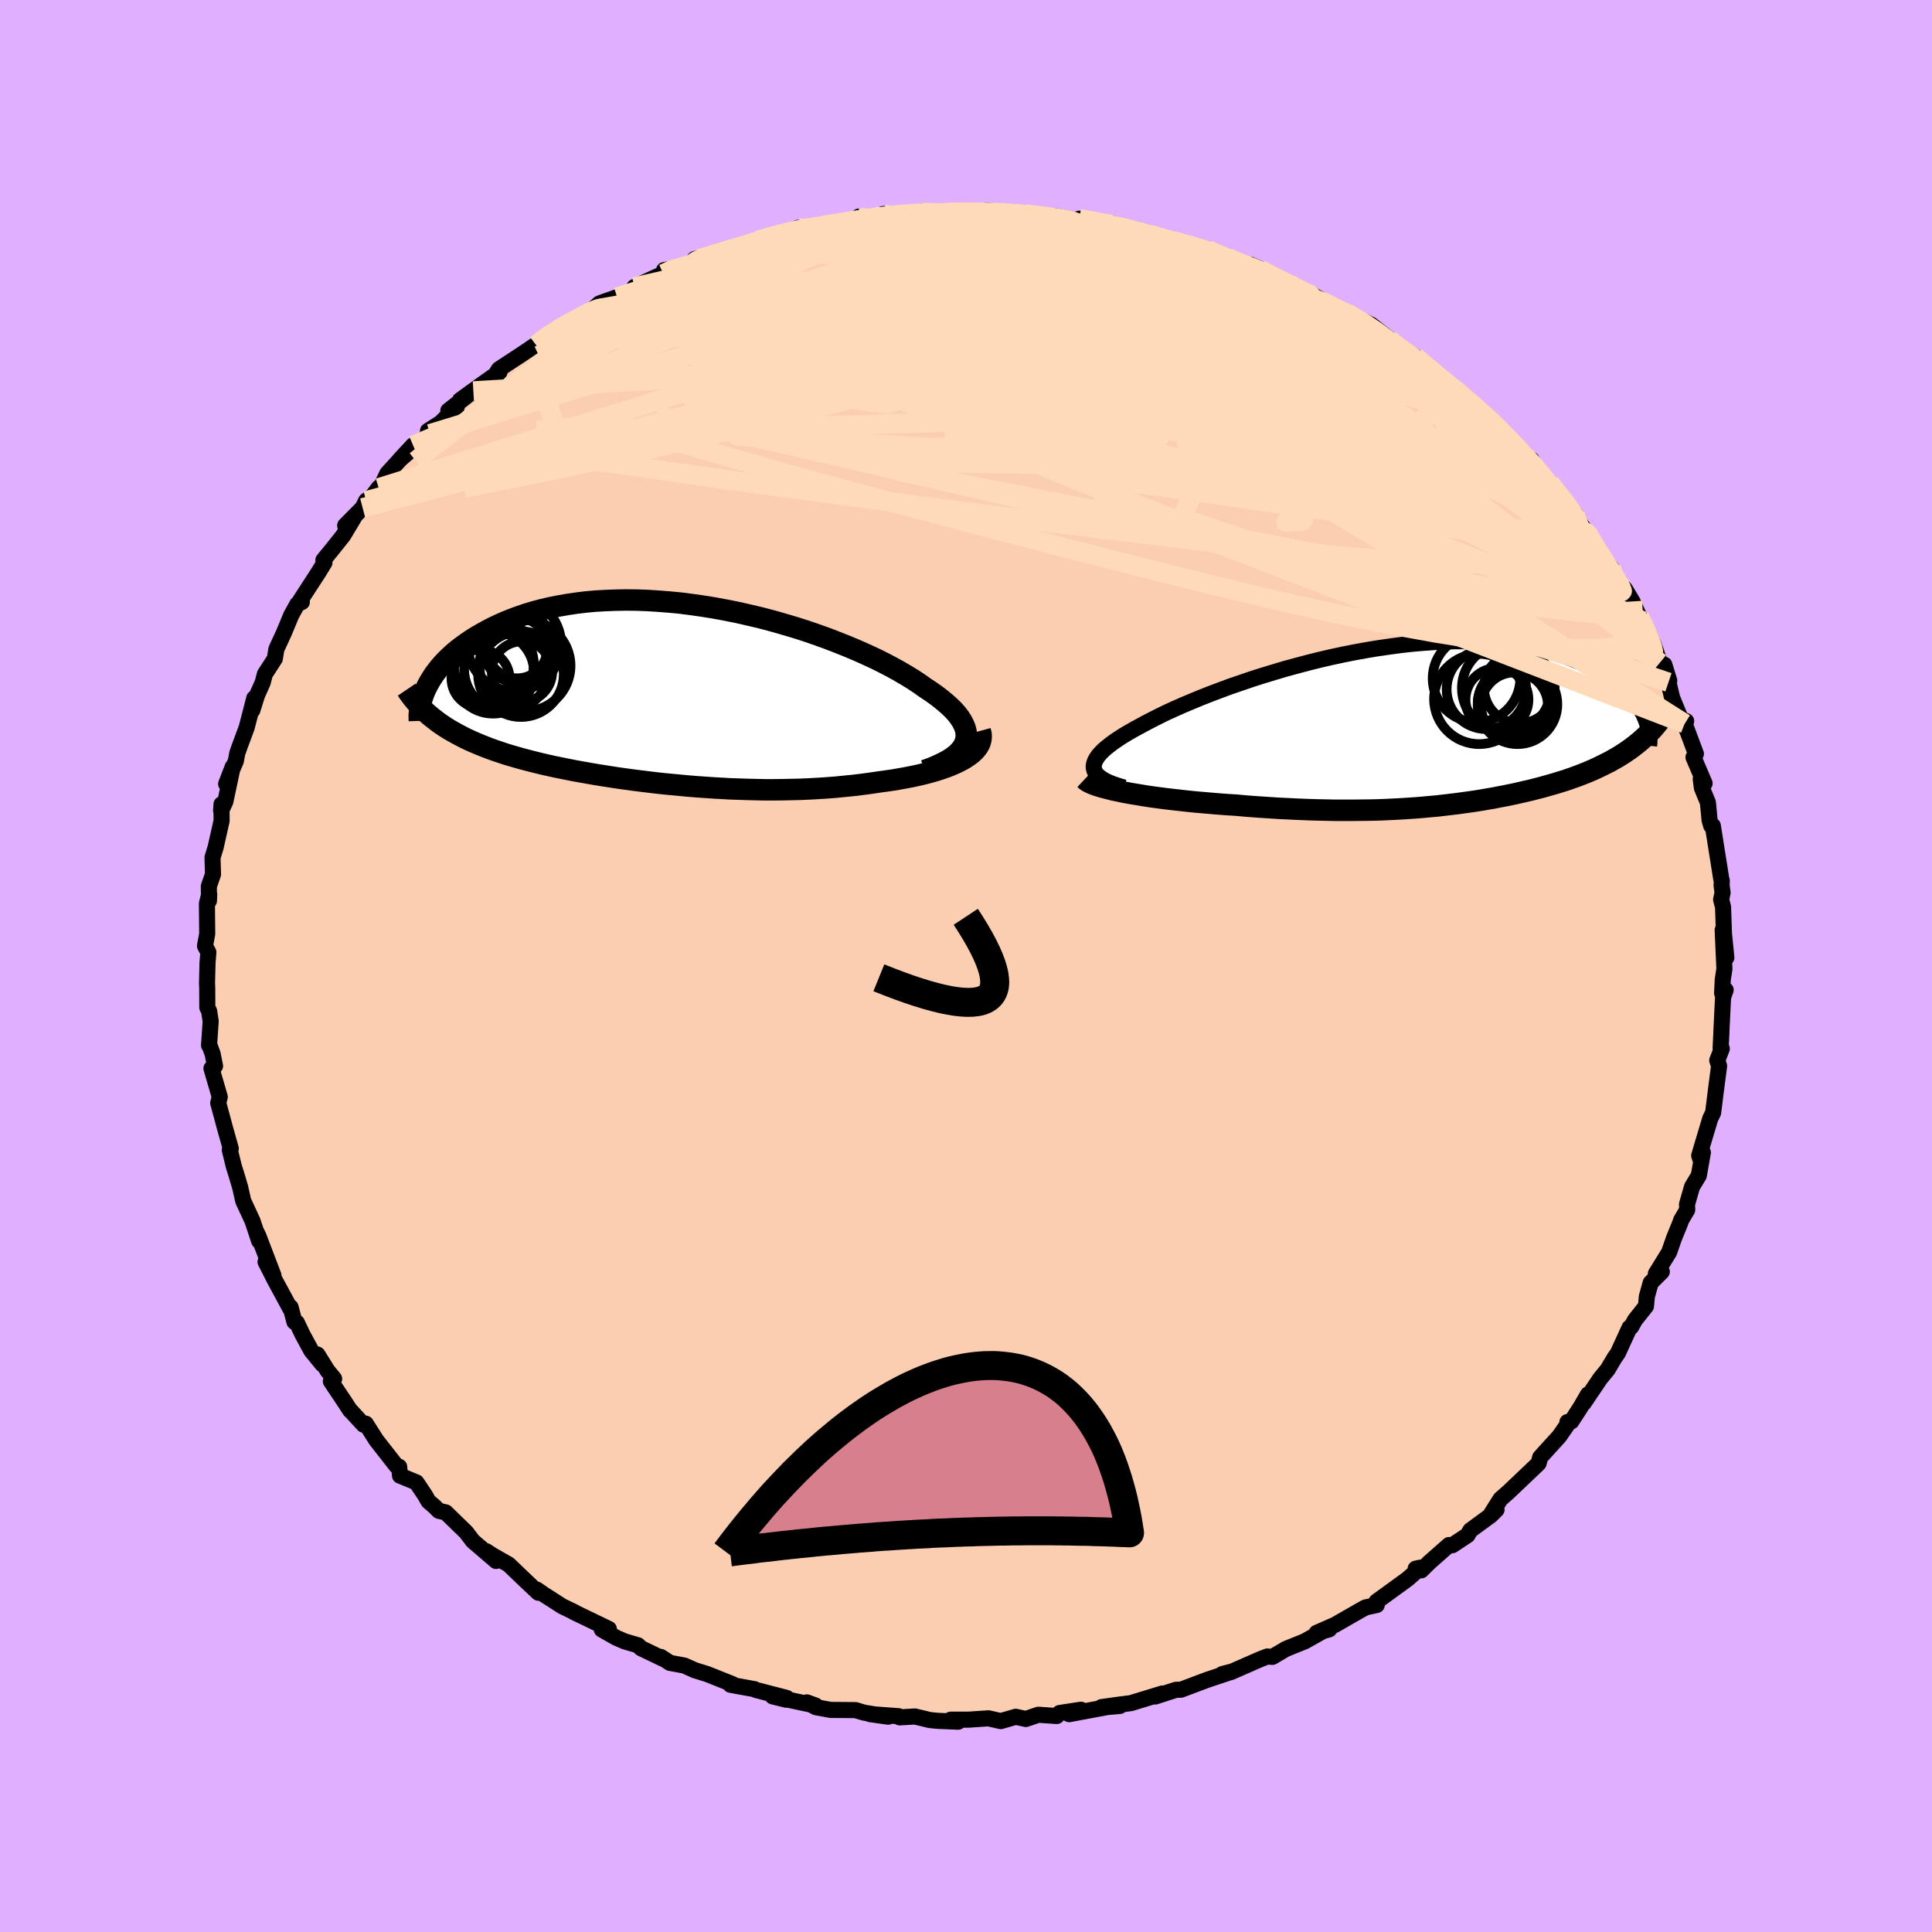 <svg xmlns="http://www.w3.org/2000/svg" width="500" height="500" viewBox="-100 -100 200 200"><defs><clipPath id="c"><path d="m30.37 4.99.08-.34.02-.35-.03-.35-.09-.36-.15-.36-.19-.37-.24-.37-.29-.38-.34-.38-.39-.38-.43-.38-.47-.39-.51-.39-.55-.39-.58-.38-.59-.42-.65-.43-.7-.43-.75-.44-.8-.44-.84-.44-.89-.44-.93-.43-.97-.43-1-.42-1.03-.41-1.07-.41-1.09-.39-1.11-.38-1.14-.36-1.15-.34-1.16-.33-1.18-.31-1.19-.28-1.18-.27-1.2-.24-1.19-.22-1.18-.19-1.19-.17-1.17-.15-1.16-.11-1.15-.09-1.13-.07-1.11-.04-1.1-.01-1.07.02-1.05.04-1.03.06-1 .09-.97.12-.94.14-.91.16-.89.18-.85.2-.82.22-.79.24-.76.26-.73.27-.69.28-.67.3-.63.3-.61.32-.57.32-.55.32-.52.33-.49.34-.47.34-.44.34-.41.35-.39.36-.37.36-.34.36-.31.36-.29.37-.27.36-.24.37-.22.36-.2.36-.18.36.88 3.2.36.28.37.26.39.26.4.25.42.24.43.24.44.23.45.23.47.22.48.21.5.21.5.2.52.2.53.19.54.18.56.19.57.17.59.17.6.17.61.16.63.16.65.16.65.15.67.15.68.14.7.14.7.14.72.13.73.13.74.13.75.12.76.12.78.12.78.11.79.11.8.1.81.1.82.1.83.09.83.08.85.08.85.08.86.07.87.06.87.06.88.05.88.05.9.03.89.03.9.02.91.02h.91l.91-.01.91-.02.92-.02.91-.04.92-.05.92-.06.91-.07.91-.09.91-.09.9-.11.9-.12.88-.13.72-.1.71-.1.69-.12.67-.12.67-.13.64-.14.63-.15.6-.16.58-.17.56-.18.54-.19.5-.2.48-.21.44-.22.41-.23"/></clipPath><clipPath id="b"><path d="m-33.72 4.41-.01-.24.05-.25.09-.26.15-.27.19-.28.25-.28.28-.29.34-.29.38-.3.42-.31.46-.31.5-.32.54-.32.58-.33.61-.33.61-.33.66-.34.71-.36.76-.37.81-.37.86-.38.9-.38.94-.39.99-.39 1.01-.38 1.05-.39 1.08-.37 1.11-.38 1.13-.36 1.15-.35 1.17-.35 1.18-.32 1.2-.32 1.2-.3 1.2-.28 1.21-.26 1.21-.24 1.21-.22 1.2-.2 1.19-.17 1.17-.16 1.17-.13 1.15-.1 1.13-.08 1.11-.06 1.08-.03h1.07l1.04.01 1.01.04.98.07.95.09.93.11.89.13.86.15.83.17.79.18.77.21.73.22.7.23.66.25.64.26.6.27.57.27.55.28.52.29.49.29.46.3.44.3.4.31.39.32.35.32.33.32.31.33.28.33.25.33.24.33.2.33.19.33.16.33-.53 2.75-.33.27-.34.26-.35.26-.37.25-.37.24-.38.24-.39.22-.4.23-.41.21-.42.21-.43.21-.43.2-.44.19-.45.19-.46.18-.47.18-.48.17-.48.17-.5.16-.51.16-.51.15-.53.15-.53.15-.54.14-.54.14-.56.13-.56.13-.56.13-.58.12-.58.12-.6.11-.59.12-.61.1-.62.11-.63.1-.63.09-.65.09-.66.09-.67.08-.68.08-.69.08-.71.06-.72.07-.74.06-.75.05-.77.05-.79.04-.8.04-.82.03-.85.02-.86.01-.88.01h-1.82l-.94-.02-.96-.02-.98-.03-1-.04-1.02-.05-1.04-.05-1.05-.07-1.07-.07-1.08-.08-1.1-.1-.83-.05-.83-.06-.82-.07-.83-.07-.81-.07-.81-.08-.81-.09-.79-.09-.78-.09-.76-.1-.75-.1-.72-.11-.71-.12-.67-.11-.65-.12"/></clipPath><filter id="a"><feTurbulence baseFrequency=".05" numOctaves="3" result="noise" type="noise"/><feDisplacementMap in="SourceGraphic" in2="noise" scale="2"/></filter></defs><rect width="100%" height="100%" x="-100" y="-100" fill="#E0B0FF"/><path fill="#FBCEB1" stroke="#000" stroke-linejoin="round" stroke-width="1.667" d="m78.51.3-.17 1.12-.07 1.38.37-.32-.27.77-.11 2.24-.14 3.03.12.04-.47 1.21.19.57-.37 2.85-.15 1.22-.1.78-.29.59-.55 1.83-.6 2.02.18.55.2-.87-.42 2.38-.7 1.16-.52 1.82.02.57-.63 1.07-.11.33-.63 1.54-.5 1.44-1.38 2.24.62-.21-1.15 1.14-.4 1.43-.09 1-1.13 1.42-.4.72-.17.08-1.21 2.64-.34.48-.71 1.2-.77.94-1.72 2.55.45-.9-.78 1.34-.94 1.45-.41.07.09.13-.92 1.33-1.99 2.19-.16.61-.07.08-3.07 2.92-.81.71-.94 1.49.53-.39-.58.58-2.13 1.56-.29.5-1.57 1.04-.35-.02-2.05 1.81-.82.81-.58-.17.5-.11-1.35 1.19-.88.64-2.33 1.69.03.35-1.16.25-.63.35-2.53 1.45-1.91.84 1.31-.37.23-.31-2.76 1.55-1.96.79-1.39.82-.53-.04-.77.3-3.01 1.32-.88.2 1.07-.28-2.67.89-.98.37-1.7.64-.52.01-2.13.69.73-.31-3.27 1-1.26.16-1.78.25 1.91-.12-1.29.11-3.96.74 1.22-.46-2.21.34-.29.31-1.91-.13-1.3.44-1.04-.23-1.55.45-1.27-.29-2.09.14h-1.82l.77.21-2.13-.09-.8-.08-1.54-.37-1.59.09-.12-.12-2.97-.22 1.9.27-2.51-.42-.86-.26-2.58-.02-1.52-.28-.94-.5.9.33-4.44-.95 1.38.34.07-.18-3.16-.82-.18-.09-2.48-.45.2-.07-2.61-1.04-1.29-.4-1.07-.48-1.5-.28-.95-.62.22.19-2.27-1.09-.3-.3-1.37-.4-.88-.38-1.5-.85.73-.06-3.67-1.77.13.04-1.29-.62-1.93-1.24-.69-.48.15.32-1.37-1.29-1.71-1.64-1.69-.96-.62-.41 1.01 1.01-2.4-2.06-.69-.91-2.12-2.06-.71-.16-.44-.44-.63-.54-.36-.63-.89-1.33-1.7-.7-.09-.92-.29-.1-2.08-2.66-1.08-1.7-.24.1-1.39-1.51.02.05-.66-1.01-1.35-2.02.34-.26-.68-.83-1.05-1.68.51 1.01-1.15-1.41-.92-1.7-.57-1.2-.25-.08-.4-1.52-.04.14-1.6-2.96-.95-1.87.82 1.41-1.56-4.09-.28-.57.36 1.09-.69-2.08-.96-2.07-.32-1.42-.38-1.28-.28-.89-.41-1.68.1-.15-.65-2.31-.3-1.12-.35-1.29.16-.63-.86-2.95.37-.25-.25-1.25-.35-.96-.02.07.17-2.5-.16-1.03-.19-.39-.01-2.03-.02-.5.05-2.07.09-1.11-.35-.66.23-1.24-.03-3.15.24-.94-.03.66-.01-1.51.43-1.23-.05-1.74.32-1.05.62-2.76-.01-1.7-.04.66.44-.94.76-3.59-.68 1.76 1.01-2.39.14-.78.24-.68.73-1.97.28-1.07.51-1.98-.2 1.25.49-1.56.59-1.33.22-.86 1.03-1.59.16-.99.78-1.69.76-1.83.63-1.14.47-.22-.18-.14 1.92-2.96.6-.98-.11-.26.76-.93 1.28-1.6 1.23-2.05-1.02 1 1.81-1.83.36-.73.67-.5.63-.84.28-.18.61-1.3 2.67-2.92-1.38 1.49 3.13-2.69-.2-.3 1.29-.82 1.68-1.65-.87.38 2.59-2.04-1.38.96 2.07-1.5 2.03-1.44-.65.64.58-.91 2.38-1.56 1.45-.98.01.03 1.45-1.25 1.62-.94.95-.42 1.6-.74-.01-.03.4-.43.56-.49 1.82-.65 2.48-.83-.69-.22 1.85-.86 1.14-.51.09-.38 2.6-.42.57-.73.52-.02 3.19-.91.42-.3-.36.31 1.41-.47 1.28-.53 2.96-.8 1.31-.51.26.22.53-.26 1.58-.29 1.82-.16 2.24-.5-.16-.17 1.37.28 1.16-.55 1.54.06 1.19.03 1.59-.38-.31.12 1.98.07-.46-.02 4.2-.14.86-.11 1.91.2-1.63.09 3.92.04L4.95-78l3.09.36-.11.09 1.13-.1 2.88.56-.22-.27 3.49.53.77.41.03-.07 1.81.46 1.31.31.96.26.2.27 1.88.35-.8-.25 2.46.65 1.2.28 2.11.82.64.32.97.65 1.61.17-.88-.38 2.3 1.18 1.73.79.56.46 1.86.72 1.45.79-.24-.02 2.19 1.14.15-.09-.43-.1 2.9 1.33 2.32 1.84-.44-.31.35.47 2.32 1.3.97.91.95.7 1.84 1.51 1.16.88.61.72.01-.24.25.36 2.65 2.26.89 1.19-1.19-1.39.54.6 2.02 1.94.76.92.07.15.51.16 1.44 2.48.44-.09 2.64 3.21-.05.15 1.23 1.81-.19-.37.29.41.79 1.66 1.67 1.94-.04.66 1.46 1.53.77 1.28.72 1.6.29.41.05.63.64.75.51 1.11.63 1.84.46.21.51 1.66-.08.16.37 1.58.91 2.22.55.22-.16.26 1.17 3.13-.25.36 1.15 2.69-.4-.44.12.92.62 1.5.18 1.85.17.57-.01-.01h.17l.88 5.55.05.14-.02.51.1.73-.15.72.2.76.09 2.71.25 2.53-.38-2.85.18 4.02-.17 1.12" filter="url(#a)"/><path fill="#fff" d="m-33.72 4.41-.01-.24.05-.25.09-.26.15-.27.19-.28.25-.28.28-.29.34-.29.38-.3.42-.31.46-.31.5-.32.54-.32.58-.33.61-.33.61-.33.66-.34.71-.36.76-.37.81-.37.86-.38.9-.38.94-.39.99-.39 1.01-.38 1.05-.39 1.08-.37 1.11-.38 1.13-.36 1.15-.35 1.17-.35 1.18-.32 1.2-.32 1.2-.3 1.2-.28 1.21-.26 1.21-.24 1.21-.22 1.2-.2 1.19-.17 1.17-.16 1.17-.13 1.15-.1 1.13-.08 1.11-.06 1.08-.03h1.07l1.04.01 1.01.04.98.07.95.09.93.11.89.13.86.15.83.17.79.18.77.21.73.22.7.23.66.25.64.26.6.27.57.27.55.28.52.29.49.29.46.3.44.3.4.31.39.32.35.32.33.32.31.33.28.33.25.33.24.33.2.33.19.33.16.33-.53 2.75-.33.27-.34.26-.35.26-.37.25-.37.24-.38.24-.39.22-.4.23-.41.21-.42.21-.43.21-.43.2-.44.19-.45.19-.46.18-.47.18-.48.17-.48.17-.5.16-.51.16-.51.15-.53.15-.53.15-.54.14-.54.14-.56.13-.56.13-.56.13-.58.12-.58.12-.6.11-.59.12-.61.1-.62.11-.63.1-.63.09-.65.09-.66.09-.67.08-.68.08-.69.08-.71.06-.72.07-.74.06-.75.05-.77.05-.79.04-.8.04-.82.03-.85.02-.86.01-.88.01h-1.82l-.94-.02-.96-.02-.98-.03-1-.04-1.02-.05-1.04-.05-1.05-.07-1.07-.07-1.08-.08-1.1-.1-.83-.05-.83-.06-.82-.07-.83-.07-.81-.07-.81-.08-.81-.09-.79-.09-.78-.09-.76-.1-.75-.1-.72-.11-.71-.12-.67-.11-.65-.12" filter="url(#a)" transform="translate(46.95 -24.89)"/><path fill="#fff" d="m30.37 4.99.08-.34.02-.35-.03-.35-.09-.36-.15-.36-.19-.37-.24-.37-.29-.38-.34-.38-.39-.38-.43-.38-.47-.39-.51-.39-.55-.39-.58-.38-.59-.42-.65-.43-.7-.43-.75-.44-.8-.44-.84-.44-.89-.44-.93-.43-.97-.43-1-.42-1.03-.41-1.07-.41-1.09-.39-1.11-.38-1.14-.36-1.15-.34-1.16-.33-1.18-.31-1.19-.28-1.18-.27-1.2-.24-1.19-.22-1.18-.19-1.19-.17-1.17-.15-1.16-.11-1.15-.09-1.13-.07-1.11-.04-1.1-.01-1.07.02-1.05.04-1.03.06-1 .09-.97.12-.94.14-.91.16-.89.18-.85.2-.82.22-.79.24-.76.26-.73.27-.69.28-.67.3-.63.3-.61.32-.57.32-.55.32-.52.33-.49.34-.47.34-.44.34-.41.35-.39.36-.37.36-.34.36-.31.36-.29.37-.27.36-.24.37-.22.36-.2.36-.18.36.88 3.2.36.28.37.26.39.26.4.25.42.24.43.24.44.23.45.23.47.22.48.21.5.21.5.2.52.2.53.19.54.18.56.19.57.17.59.17.6.17.61.16.63.16.65.16.65.15.67.15.68.14.7.14.7.14.72.13.73.13.74.13.75.12.76.12.78.12.78.11.79.11.8.1.81.1.82.1.83.09.83.08.85.08.85.08.86.07.87.06.87.06.88.05.88.05.9.03.89.03.9.02.91.02h.91l.91-.01.91-.02.92-.02.91-.04.92-.05.92-.06.91-.07.91-.09.91-.09.9-.11.9-.12.88-.13.72-.1.71-.1.69-.12.67-.12.67-.13.64-.14.63-.15.6-.16.58-.17.56-.18.54-.19.5-.2.48-.21.44-.22.41-.23" filter="url(#a)" transform="translate(-30.44 -28.22)"/><g fill="none" stroke="#000" transform="translate(46.95 -24.89)"><path stroke-linejoin="round" stroke-width="1.667" d="m-30.58 6.42-.58-.17-.51-.17-.46-.18-.4-.19-.34-.2-.28-.2-.23-.21-.17-.22-.11-.23-.06-.24-.01-.24.05-.25.09-.26.15-.27.19-.28.25-.28.28-.29.34-.29.38-.3.42-.31.46-.31.5-.32.54-.32.58-.33.61-.33.61-.33.66-.34.71-.36.76-.37.81-.37.86-.38.9-.38.94-.39.99-.39 1.01-.38 1.05-.39 1.08-.37 1.11-.38 1.13-.36 1.15-.35 1.17-.35 1.18-.32 1.2-.32 1.2-.3 1.2-.28 1.21-.26 1.21-.24 1.21-.22 1.2-.2 1.19-.17 1.17-.16 1.17-.13 1.15-.1 1.13-.08 1.11-.06 1.08-.03h1.07l1.04.01 1.01.04.98.07.95.09.93.11.89.13.86.15.83.17.79.18.77.21.73.22.7.23.66.25.64.26.6.27.57.27.55.28.52.29.49.29.46.3.44.3.4.31.39.32.35.32.33.32.31.33.28.33.25.33.24.33.2.33.19.33.16.33.14.33.12.32.1.32.08.32.06.32.04.31.02.31v.3l-.01.3-.03.29" filter="url(#a)"/><path stroke-linejoin="round" stroke-width="2.222" d="m-34.66 5.55.16.15.23.14.29.14.34.14.41.14.45.13.5.13.54.14.58.12.62.13.65.12.67.11.71.12.72.11.75.1.76.1.78.09.79.09.81.09.81.08.81.07.83.07.82.07.83.06.83.05 1.1.1 1.08.08 1.07.07 1.05.07 1.04.05 1.02.05 1 .04.98.03.96.02.94.02h1.82l.88-.01.86-.01.85-.02.82-.03.8-.04.79-.04.77-.05.75-.05.74-.06.72-.07.71-.06.69-.08.68-.08.67-.08.66-.09.65-.09.63-.09.63-.1.62-.11.61-.1.59-.12.6-.11.58-.12.58-.12.56-.13.56-.13.56-.13.54-.14.54-.14.53-.15.53-.15.51-.15.51-.16.5-.16.48-.17.48-.17.47-.18.46-.18.45-.19.44-.19.43-.2.43-.21.42-.21.41-.21.4-.23.39-.22.38-.24.37-.24.37-.25.35-.26.34-.26.33-.27.32-.27.31-.29.3-.28.29-.3.28-.3.26-.31.26-.32.24-.32.23-.33.23-.33" filter="url(#a)"/><circle cx="5.892" cy="-4.88" r="4.534" clip-path="url(#b)" filter="url(#a)"/><circle cx="8.997" cy="-3.87" r="4.612" clip-path="url(#b)" filter="url(#a)"/><circle cx="6.922" cy="-3.75" r="4.116" clip-path="url(#b)" filter="url(#a)"/><circle cx="9.837" cy="-2.035" r="3.466" clip-path="url(#b)" filter="url(#a)"/><circle cx="8.017" cy="-2.695" r="3.26" clip-path="url(#b)" filter="url(#a)"/><circle cx="9.922" cy="-1.985" r="3.724" clip-path="url(#b)" filter="url(#a)"/><circle cx="9.662" cy="-2.29" r="3.634" clip-path="url(#b)" filter="url(#a)"/><circle cx="6.172" cy="-2.75" r="4.668" clip-path="url(#b)" filter="url(#a)"/><circle cx="10.142" cy="-2.205" r="4.126" clip-path="url(#b)" filter="url(#a)"/><circle cx="10.332" cy="-3.895" r="3.658" clip-path="url(#b)" filter="url(#a)"/></g><g fill="none" stroke="#000" transform="translate(-30.44 -28.22)"><path stroke-linejoin="round" stroke-width="2.222" d="m26.17 7.98.72-.26.65-.28.58-.28.52-.28.45-.3.38-.3.32-.31.25-.32.2-.33.13-.33.08-.34.02-.35-.03-.35-.09-.36-.15-.36-.19-.37-.24-.37-.29-.38-.34-.38-.39-.38-.43-.38-.47-.39-.51-.39-.55-.39-.58-.38-.59-.42-.65-.43-.7-.43-.75-.44-.8-.44-.84-.44-.89-.44-.93-.43-.97-.43-1-.42-1.03-.41-1.07-.41-1.09-.39-1.11-.38-1.14-.36-1.15-.34-1.16-.33-1.18-.31-1.19-.28-1.18-.27-1.2-.24-1.19-.22-1.18-.19-1.19-.17-1.17-.15-1.16-.11-1.15-.09-1.13-.07-1.11-.04-1.1-.01-1.07.02-1.05.04-1.03.06-1 .09-.97.12-.94.14-.91.16-.89.18-.85.2-.82.22-.79.24-.76.26-.73.27-.69.28-.67.3-.63.3-.61.32-.57.32-.55.32-.52.33-.49.34-.47.34-.44.34-.41.35-.39.36-.37.36-.34.36-.31.36-.29.37-.27.36-.24.37-.22.36-.2.36-.18.36-.16.35-.13.35-.12.35-.09.35-.08.34-.05.33-.04.33-.03.32v.32l.01.32" filter="url(#a)"/><path stroke-linejoin="round" stroke-width="2.222" d="m31.91 3.88.09.33.01.33-.04.31-.09.3-.15.29-.2.28-.25.28-.29.26-.34.25-.37.24-.41.23-.44.22-.48.21-.5.2-.54.19-.56.18-.58.17-.6.16-.63.15-.64.14-.67.13-.67.12-.69.12-.71.1-.72.1-.88.13-.9.12-.9.11-.91.09-.91.09-.91.07-.92.06-.92.05-.91.04-.92.02-.91.02-.91.01h-.91l-.91-.02-.9-.02-.89-.03-.9-.03-.88-.05-.88-.05-.87-.06-.87-.06-.86-.07-.85-.08-.85-.08-.83-.08-.83-.09-.82-.1-.81-.1-.8-.1-.79-.11-.78-.11-.78-.12-.76-.12-.75-.12-.74-.13-.73-.13-.72-.13-.7-.14-.7-.14-.68-.14-.67-.15-.65-.15-.65-.16-.63-.16-.61-.16-.6-.17-.59-.17-.57-.17-.56-.19-.54-.18-.53-.19-.52-.2-.5-.2-.5-.21-.48-.21-.47-.22-.45-.23-.44-.23-.43-.24-.42-.24-.4-.25-.39-.26-.37-.26-.36-.28-.35-.27-.34-.29-.32-.29-.3-.3-.3-.3-.28-.32-.26-.31-.26-.33-.24-.33-.23-.34" filter="url(#a)"/><circle cx="-15.212" cy="-2.861" r="4.712" clip-path="url(#c)" filter="url(#a)"/><circle cx="-16.317" cy="-5.081" r="4.842" clip-path="url(#c)" filter="url(#a)"/><circle cx="-15.527" cy="-2.256" r="3.13" clip-path="url(#c)" filter="url(#a)"/><circle cx="-18.442" cy="-3.001" r="4.148" clip-path="url(#c)" filter="url(#a)"/><circle cx="-15.887" cy="-4.721" r="3.648" clip-path="url(#c)" filter="url(#a)"/><circle cx="-19.817" cy="-1.526" r="3.006" clip-path="url(#c)" filter="url(#a)"/><circle cx="-17.142" cy="-2.486" r="4.37" clip-path="url(#c)" filter="url(#a)"/><circle cx="-16.022" cy="-4.706" r="3.142" clip-path="url(#c)" filter="url(#a)"/><circle cx="-15.632" cy="-1.991" r="4.434" clip-path="url(#c)" filter="url(#a)"/><circle cx="-18.522" cy="-2.151" r="4.248" clip-path="url(#c)" filter="url(#a)"/></g><g fill="none" stroke="#FFDAB9" stroke-linejoin="round" stroke-width="2"><path d="m46.5-63.08 1.01.89 1.2 1 1.23 1 1.08.91.9.77.78.67.68.6.58.52.4.38.19.18-.05-.03-.24-.19-.48-.4-.82-.69-1.31-1.12-1.88-1.6m13.29 13.38.09.44-.11.43-.47.27-.81.22-1.14.19-1.53.1-2-.08-2.54-.33-3.15-.63-3.78-.95-4.45-1.28-5.13-1.58-5.82-1.85-6.51-2.11-7.17-2.38-7.8-2.69-8.45-3.05-9.26-3.36-10.25-3.65m6.3-8.31.22-.04.53.05.48.1.21.2-.19.32-.7.49-1.2.67-1.7.86-2.21 1.07-2.78 1.3-3.46 1.55-4.24 1.8-5.06 2.03-5.91 2.29-6.98 2.71" filter="url(#a)"/><path d="m25.03-74.16 1.39.66.59.54.06.51-.37.54-.74.64-1.11.78-1.51.9-1.99 1-2.54 1.06-3.15 1.13-3.8 1.2-4.45 1.29-5.11 1.4-5.74 1.55-6.38 1.72-7.05 1.86-7.74 1.97-8.43 1.99-9.11 1.97-9.8 1.98" filter="url(#a)"/><path d="m54.94-55.98.2.43-.22.07-.22.27-.32.39-.6.39-.94.33-1.3.29-1.65.25-2.05.19-2.48.06-2.99-.12-3.55-.32-4.11-.52-4.67-.67-5.21-.8-5.73-.92-6.27-1.06-6.84-1.22-7.47-1.4-8.18-1.62-8.98-1.83-9.76-2.04m97.39 28.09.06.99-1.05.34-2.05-.02-3.03-.25-4.04-.5-5.1-.81-6.25-1.16-7.46-1.52-8.71-1.86-9.97-2.2-11.24-2.55-12.58-2.94-14.06-3.27-15.6-3.5m.75-14.67.88-.4 1.57-.45 1.81-.45 1.98-.44 2.08-.41 2.15-.37 2.22-.37 2.33-.39 2.4-.4 2.42-.4 2.32-.38 2.16-.34 1.96-.3 1.8-.26 1.63-.25 1.45-.22L1-77.67l.87-.14.67-.11" filter="url(#a)"/><path d="m-2.56-77.95.87-.05 1.75-.04h1.58l1.3.03 1.1.06 1 .07.93.07.86.07.77.08.65.09.49.08.25.08-.06.08-.45.07-.84.06-1.23.03H4.83l-1.95-.02-2.38-.06-2.9-.08-3.45-.07m-21.71 4.19 2.04-.6.89-.26.54-.12.53-.09.49-.03.28.08-.06.27-.5.49-.92.7-1.34.91-1.75 1.12-2.23 1.33-2.77 1.58-3.32 1.82-3.89 2.11-4.51 2.43-5.3 2.84m101.67.39 1.82 1.63.82.79.51.51.55.54.6.62.6.64.54.6.46.56.38.48.24.37.05.19-.21-.07-.52-.38-.88-.74L56-53.6l-1.64-1.46-2.05-1.84-2.48-2.24-2.94-2.7m22.82 25.7.23.46.28.6.32.7.3.71.22.62.1.48-.04.31-.17.14-.29-.04-.43-.26-.57-.48-.74-.73-.93-1.01-1.14-1.33-1.39-1.72-1.64-2.12-1.89-2.53-2.14-2.93-2.44-3.37-2.85-3.94-3.37-4.58" filter="url(#a)"/><path d="m70-35.73.05.61-.14.65-.49.63-.91.5-1.39.33-1.86.16-2.34.01-2.82-.14-3.31-.31-3.79-.49-4.32-.68-4.85-.88-5.42-1.11-6.03-1.35-6.66-1.58-7.3-1.82-7.93-2.03-8.58-2.23-9.23-2.45-9.83-2.67-10.36-2.95-10.84-3.24m10.79-16.44 2.12-.63 1.11-.35.95-.28 1.1-.34 1.24-.37 1.23-.36 1.08-.3.87-.21.67-.13.49-.05.29.01.05.07-.24.17-.57.26-.93.36-1.3.48-1.68.59-2.07.71-2.48.85-2.87 1-3.32 1.13m50.95-5.12.76.25.73.23.74.2.8.21.82.24.72.25.51.22.18.17-.19.09h-.56l-.91-.07-1.25-.14-1.6-.2-2.01-.28-2.47-.41-3.01-.57-3.74-.71-4.84-.83m23.33 3.73.88.48 1.26.64 1.49.77 1.73.95 1.98 1.13 2.16 1.28 2.23 1.34 2.19 1.33 2.1 1.3 1.96 1.23 1.78 1.14 1.51.93 1.21.71 1.1.69m-95.23-4.87 1.39-1.05 1.27-.79 1.05-.58.8-.43.62-.33.52-.25.46-.2.4-.13.27-.04.1.07-.13.23-.37.4-.62.59-.9.81-1.22 1.06-1.59 1.32-2 1.59-2.45 1.91-2.93 2.25-3.39 2.63-3.74 2.93" filter="url(#a)"/><path d="m30.36-72.2.25.21 1.39.83 1.75 1.05 1.86 1.16 1.89 1.21 1.87 1.24 1.83 1.23 1.78 1.22 1.73 1.17 1.68 1.14 1.63 1.1 1.55 1.06 1.39.97 1.19.83.94.64.71.48.71.55M6.24-77.89l-.04.03.85.12 1 .13 1.02.13.98.16.84.17.61.2.33.2.01.21-.32.21-.66.21-1.01.21-1.36.2-1.71.21-2.08.23-2.46.26-2.87.3-3.28.32-3.7.29-4.17.26-4.78.23-5.57.25" filter="url(#a)"/><path d="m52.29-58.24 1.8 1.61.76.73.4.41.38.4.38.44.32.41.19.35.06.26-.11.16-.3.03-.55-.17-.84-.41-1.2-.71-1.55-1.03-1.94-1.34-2.34-1.65L45-60.72l-3.22-2.35-3.72-2.77-4.05-3.17m-6.23-4.01 1 .45.95.32 1 .39 1.12.51 1.14.55 1.04.52.84.42.57.29.27.16-.02.02-.31-.1-.6-.22-.94-.35-1.4-.54-1.99-.78-2.62-1.04-3.01-1.22" filter="url(#a)"/><path d="m43.83-64.85.73.68.79.86.44.87.02.82-.46.74-.98.62-1.51.51-2.02.45-2.52.41-3.03.39-3.57.35-4.1.34-4.65.31-5.18.31-5.72.3-6.27.28-6.84.27-7.41.24-7.97.22-8.59.18-9.29.12-10.18.12m39.94-22.56 1.52.06 1.69.05 1.94.1 1.92.16 1.82.21 1.77.26 1.77.29 1.8.31 1.85.34 1.88.35 1.91.36 1.87.36 1.8.35 1.64.31 1.44.28 1.21.23.98.18.76.13.56.1.34.05.05-.05-.31-.18-.73-.32m25.32 14.13.93.77.73.66.78.72.9.85.92.86.79.76.64.62.51.48.4.39.25.24.05.06-.17-.15-.34-.32-.56-.54-1.14-1.14" filter="url(#a)"/><path d="m65.13-43.15.88 1.31.04.71-.58.3-1.26-.15-2.02-.67-2.81-1.22-3.59-1.74-4.36-2.25-5.18-2.73-6.09-3.23-7.11-3.78-8.15-4.39-9.09-5.03-9.84-5.7" filter="url(#a)"/><path d="m64.34-44.81.91 1.56.87 1.35.73 1.11.57.91.38.67.14.39-.09.09-.32-.2-.52-.48-.73-.73-.94-1.03-1.19-1.37-1.52-1.77-1.84-2.21-2.13-2.62-2.37-3.01-2.68-3.52M37.14-68.66l1.42.7.84.42.9.49.99.6.9.6.71.51.48.41.26.29.02.18-.25.03-.59-.16-.98-.38-1.41-.64-1.9-.92-2.4-1.18-2.94-1.45-3.52-1.71-3.95-1.98" filter="url(#a)"/><path d="m58.03-52.57.72.73.89 1.12.87 1.11.69.96.41.71.13.45-.11.25-.31.1-.49-.03-.69-.16-.93-.35-1.21-.58-1.52-.87-1.86-1.16-2.22-1.49-2.58-1.81-2.97-2.13-3.38-2.45-3.84-2.77-4.28-3.1-4.64-3.41-4.9-3.7m-14.09-6.21 2.42.44 1.42.33 1.13.28 1.05.28.99.26.86.23.72.2.57.16.44.12.27.09.04.05h-.28l-.71-.1-1.22-.2-1.76-.31-2.25-.43-2.69-.51-3.21-.63" filter="url(#a)"/><path d="m-38.9-67.67.89-.39 2-.36 2.87-.33 3.5-.24 3.99-.14 4.46-.05 4.93.04 5.34.1 5.72.15 6.03.17 6.31.23 6.54.28 6.72.35 6.72.34 6.38.11m30.55 22.19.06.7-.53.96-1.37.85-2.33.62-3.37.37-4.46.09-5.58-.2-6.73-.51-7.88-.79-9.01-1.03-10.13-1.24-11.27-1.43-12.46-1.64-13.75-1.86-14.97-2.15m37.17-25.47.79-.05 1.53-.04H1l.78.06.4.1.11.13-.16.17-.46.22-.82.27-1.2.34-1.62.38-2.07.43-2.61.48-3.27.53-4.02.6-4.79.69-5.58.77" filter="url(#a)"/><path d="m-36.12-69.24 1.82-.58 1.83-.39 2.4-.27 3-.16 3.54-.05 4.05.06 4.48.14 4.84.22 5.09.28 5.28.32 5.43.35 5.62.37 5.85.38 6.05.41 6 .39 5.48.21" filter="url(#a)"/><path d="m39.33-67.52.2.03.74.41 1.03.64.97.66.77.58.58.5.42.45.25.38.04.29-.23.16h-.53l-.86-.19-1.19-.36-1.53-.53-1.89-.72-2.28-.89-2.71-1.1-3.16-1.28-3.65-1.46-4.14-1.64-4.6-1.83-4.88-2.03" filter="url(#a)"/><path d="m46.5-63.08 1 .87 1.16.95 1.14.94.99.81.81.68.67.58.56.51.45.41.26.27.04.1-.18-.08-.43-.27-.65-.44-.92-.65-1.21-.88-1.56-1.14-1.97-1.44-2.37-1.75-2.52-1.94M66.8-41.21l.27.82.34.91.02.73-.41.42-.85.13-1.26-.13-1.65-.35-2.03-.54-2.43-.76-2.87-.99-3.32-1.23-3.8-1.5-4.29-1.77-4.79-2.04-5.32-2.35-5.88-2.64-6.49-2.95-7.1-3.29-7.65-3.68-8.11-4.13-8.56-4.57m25.39-5.37 1.64.45 1.55.51 1.54.57 1.6.62 1.7.67 1.84.7 1.94.73 1.98.76 1.91.75 1.72.68 1.43.55 1.09.4.79.28.61.25.39.2m20.22 15.65.28.31.64.75.85 1.01.89 1.09.78.98.58.78.35.55.14.34-.03.17-.19.03-.35-.14-.56-.35-.84-.65-1.19-1.01-1.56-1.4-1.93-1.81-2.27-2.18-2.59-2.55-2.99-2.96-3.78-3.56" filter="url(#a)"/><path d="m-38.89-67.64.44-.1 1.36-.18 2.23-.19 2.91-.15 3.41-.09h3.8l4.16.11 4.53.21 4.89.32 5.23.43 5.56.52 5.82.63 6.03.71 6.16.78 6.26.82 6.41.89 6.65 1 6.8 1.04m.51-3.65h-.07l.52.44.72.62.66.65.42.57.11.43-.27.25-.65.07-1.02-.09-1.37-.25-1.72-.39-2.11-.55-2.51-.72-2.95-.87-3.43-1.03-3.92-1.18-4.42-1.36-4.89-1.53-5.29-1.74-5.71-1.93-6.28-2.14" filter="url(#a)"/><path d="m43.83-64.85.82.67 1.05.81.89.78.63.69.32.55-.04.38-.4.21-.73.06-1.07-.07-1.41-.2-1.79-.33-2.19-.47-2.59-.61-2.96-.74-3.34-.87L27.27-65l-4.18-1.14-4.67-1.3-5.15-1.45-5.66-1.66-6.16-1.9-6.76-2.16m-1.7-3.18 1.1-.06.85-.07.68-.02.64.04.58.08.41.12.1.18-.32.23-.79.31-1.27.38-1.75.47-2.25.56-2.77.65-3.32.76-3.88.87-4.49.99-5.04 1.12" filter="url(#a)"/><path d="m60.42-50.02 1.68 2.13.79 1.12.39.67.19.47.09.41v.38l-.12.3-.28.17-.51-.05-.8-.32-1.13-.64-1.49-.97-1.85-1.31-2.21-1.63-2.55-1.93-2.86-2.22-3.2-2.53L43-58.83l-3.98-3.25-4.5-3.68-5.08-4.13m-8.07-5.2 2.01.55 1.64.51 1.39.5 1.17.44.98.38.85.33.76.32.66.31.51.28.33.22.07.14-.21.02-.53-.09-.85-.23-1.18-.36-1.52-.49-1.89-.6-2.29-.76-2.79-.94-3.6-1.23" filter="url(#a)"/><path d="m28.75-72.37.9.09.6.27.66.44.56.51.32.48-.01.43-.38.35-.77.28-1.15.23-1.53.2-1.89.2-2.26.19-2.66.17-3.11.14-3.59.08-4.12.03-4.66-.01-5.22-.06-5.8-.14-6.4-.22-7.01-.33-7.5-.42m8.92-6.96.56.07 1.25-.07 1.79-.1 2.09-.09 2.22-.04 2.27.02 2.33.06 2.36.08 2.39.11 2.37.11 2.35.13 2.3.14 2.27.16 2.21.14 2.09.13 1.87.09 1.54.05 1.2.03.95.05.85.09m19.14 7.55 2.2 1.26 1.01.91.19.66-.28.58-.63.6-1.02.62-1.49.58-2.04.52-2.65.4-3.26.3-3.87.19-4.48.11-5.09.05-5.75-.01-6.46-.04-7.17-.07-7.87-.06-8.6-.03-9.45.01-10.37.1" filter="url(#a)"/><path d="m64.34-44.81.84 1.51.65 1.2.35.89.05.62-.29.34-.66.03-1.03-.28-1.39-.58-1.73-.86-2.1-1.12-2.48-1.4-2.9-1.7-3.36-2.02-3.86-2.36-4.39-2.71-4.9-3.07-5.42-3.47-5.92-3.89-6.4-4.3-6.78-4.75" filter="url(#a)"/><path d="m64.34-44.81.89 1.55.81 1.3.63 1.06.44.86.22.65-.02.4-.26.16-.48-.06-.7-.26-.92-.45-1.16-.66-1.42-.89-1.7-1.13-1.97-1.39-2.25-1.66-2.52-1.93-2.83-2.22-3.19-2.56-3.6-2.92-4.04-3.29-4.48-3.69-4.82-4.07-5.05-4.41m13.56 2.81.58.38 1.31.79 1.12.76.82.61.61.51.45.46.29.39.05.29-.24.15-.59-.05-.95-.24-1.31-.44-1.67-.63-2.05-.83-2.47-1.04-2.93-1.27-3.41-1.5-3.94-1.71-4.54-1.91-5.23-2.18" filter="url(#a)"/><path d="m20.09-75.46.73.36 1.28.55 1.7.77 2.11 1 2.38 1.17 2.5 1.29 2.52 1.34 2.49 1.37 2.45 1.38 2.44 1.39 2.41 1.4 2.4 1.42 2.38 1.44 2.26 1.4 1.75 1.01" filter="url(#a)"/><path d="M64.24-44.85v-.02l.32.55.48.83.48.84.35.71.16.47-.11.17-.42-.17-.77-.55-1.1-.91-1.41-1.26-1.73-1.6-2.07-1.95-2.47-2.37-2.9-2.81-3.32-3.25-3.64-3.62-3.97-4.01m-63.74-11.31 2.25-.62 1.47-.36 1.22-.25 1.25-.21 1.36-.23 1.38-.22 1.32-.21 1.2-.18 1.06-.15.91-.11.72-.08.5-.04.26-.01-.01.03-.27.08-.58.12-.91.17-1.29.22-1.69.26-2.02.26-2.29.29m-7.12 1.77 1.83-.5 2.28-.32 2.35-.07 2.47.14 2.78.28 3.13.38 3.44.46 3.67.53 3.83.62 3.95.68 4.03.73 4.06.74 4.05.72 3.99.71 3.92.69 3.9.72 3.98.76 3.99.74" filter="url(#a)"/><path d="m-28.65-72.46.72-.53 1.1-.42 1.12-.36.99-.3.88-.26.86-.26.84-.23.75-.17.57-.1.35.01.11.12-.12.22-.35.32-.61.42-.9.52-1.23.65-1.6.79-1.99.96-2.43 1.13-2.87 1.32-3.36 1.52-3.91 1.79-4.5 2.11m74.59-8.99.21.16 1.24.67 1.51.82 1.54.83 1.48.81 1.4.79 1.32.75 1.24.71 1.19.69 1.14.68 1.07.65.95.59.76.48.53.34.28.17.04.02-.22-.15-.51-.35-.91-.62-1.49-.99-2.01-1.32m10.91 8.11.15.04.43.49.31.5-.11.24-.53-.02-.89-.2-1.24-.34-1.64-.5-2.1-.69-2.58-.9-3.09-1.11-3.61-1.35-4.17-1.64-4.82-2.02-5.52-2.44-6.19-2.89-6.76-3.32" filter="url(#a)"/><path d="m33.51-70.61.78.5.73.5.34.41-.13.32-.56.23-.96.19-1.34.19-1.78.18-2.29.16-2.87.11-3.47.02-4.08-.07-4.7-.17-5.4-.26-6.18-.38-7.04-.5-7.92-.67-8.8-.83" filter="url(#a)"/><path d="m17.82-76.03 1.24.38 1.32.56 1.51.72 1.78.86 2.05.99 2.31 1.11 2.49 1.23 2.58 1.31 2.56 1.34 2.48 1.34 2.4 1.32 2.34 1.31 2.31 1.33 2.23 1.3 1.95 1.09 1.41.67m12.28 12.36-19.2-10.26-10.23-3.98-4.33-1.39-6.14-.99-8.74-.56-9.7-.05-9.22.1-7.55-.04-4.8-.13-1.42.05 1.85.37 4.27.53 5.48.4h5.63l5.08-.33 4.28-.36 3.68-.02 3.53.57 3.94 1.39 4.34 2.5 2.97 3.63-2.04 3.94-2.45 5.05 50.43 17.02" filter="url(#a)"/><path d="m50.26-59.96-5.86-1.21-6.46-.97-8.46-3.73-5.31-2.69-1.46.19-.06 2.66-1.55 3.32-4.56 1.96-7.09-.49-7.68-2.53-5.71-3.08-1.32-1.86 4.93.63 11.61 3.45L27.08-59l13.88 4.79 7.77 3.67 23.1 19.14" filter="url(#a)"/><path d="M-62.1-48.16-6-63.14l15.53-5.63 7.31 1.29 3.78 3.98 1.1 3.4 1.2 1.38 2.79-.66 2.79-2.07.4-2.58-1.87-2.1-.99-.92 2.35.04 2.47-.44-7.67-2.91-31.74-7.49" filter="url(#a)"/><path d="m-21.62-75.11-22.2 14.97 1.26 4.32 9.25.71 6.08-.61 1.89-1.31 1.76-1.99 4.58-2.59 7.2-2.66 7.85-2.01 6.75-.89 5.06.11 3.76.56 3.24.56 3.1.54 2.54.92.7 1.48-2.05 1.38-1.69.47 11.26 2.62 39.5 19.51" filter="url(#a)"/><path d="M28.75-72.37 15.5-63l-26.32 1.59-11.5-2.36 2.68-2.54 11.5-.21 15.4 2.9 14.93 4.99 10.7 4.98 4.19 3.04-2.12.3-5.7-1.96-5.29-2.96-1.71-2.59 2.49-1.34 4.48.09 2.62 1.09-2.45 1.29-8.09.76-10.53.08-6.78.34 2.56 1.86 8.16.08-27.88-23.34" filter="url(#a)"/><path d="m57.96-52.72-43.98-5.73.03-5.22-.88-4.89-7.46-2.86-10.53-.48-9.14 1.04-4.95 1.4-.31 1.02 3.47.61 6.73.73 10.12 1.45 12.54 2.27 10.55 2.09 1.15-.17-13.96-3.48-27.62-2.16-39.21 12" filter="url(#a)"/><path d="m-34.33-70.29 18.42-4.22 8.81-.12 1.73 2.84.96 3.93 1.95 2.87 1.18.59-1.07-1.4-3.29-2.2-4.43-1.79-4.22-.75-2.56.28.58.99 4.62 1.3 8.15 1.35 9.24 1.21 6.55 1 .68.81-5.21.78-6.5.81-.77.57 6.08-.3-4.61-.96L-51-59.53" filter="url(#a)"/><path d="m-8.55-77.85-2.17 1.67-.39 2.77 5.39 2.62L6.43-68.3l14.21 2.56 11.14 2.26 4.96 1.37-2.42.12-9.51-.91-14.88-1.09-16.95-.2-14.44 1.18-6.75 1.95 5.43 1.47 19.25.54 28.64 1.13 25.57 3.55 9.74 4.35" filter="url(#a)"/><path d="M35.93-69.43-.24-60.81l-7.97 2.65-5.56-.78.6-1.58 5.92-1.06 6.63-.28 4.2.4 1.86.91 1.63 1.26 3.46 1.4 5.64 1.28 6.08.68 3.58-.67-1-2.68-4.96-4.58-5.54-5.23-2.68-4.12.26-2.14.11-1.04 3.19-.44" filter="url(#a)"/><path d="m4.95-78 6.23 3.25 8.11 6.93 3.06 4.37-.92 1.41-.1.82 1.56 1.21.74.9-1.72-.22-2.85-1.01-1.2-.63 1.88.61 3.56 1.51 2.08 1.01-1.63-.7-4.14-2.12-.52-1.52 9.64-.34-1.59-10.82" filter="url(#a)"/><path d="M71.2-33.24 39.12-54.28 15.9-65.96l-5.15-4.91 3.77-.89 2.77.6-2.98.49-7.4-.06-7.02-.25-2.36.3 2.88 1.71 4.69 3.92 1.15 6-8.07 5.49-21.8-1.29-15.28-12.82" filter="url(#a)"/><path d="m51.42-59.08-5.57 3.34-9.02 6.51-3.71 3.29 1.7-.11L36-49.11l-2.69-4.88-5.95-5.32-6.59-4.62-4.73-3.25-1.57-1.58 1.6.19 4.13 1.87 5.82 3.22 6.65 3.92 6.22 3.54 3.51 1.82-3-1.13-14.78-4.07-32.26-2.41-54.82 14.38" filter="url(#a)"/><path d="m35.93-69.43-16.82-4.65-.91 1.79 1.83 5.39-.79 5.77-3.89 4.03-5.8 1.65-6.08-.23-4.64-1.21-1.99-1.44.53-1.35 1.74-1.22 1.3-1.26.04-1.47-.88-1.77-1.07-1.89-1.44-1.56-3.3-.64-6.73.62-9.39 1.55-7.8 1.34-.47-.09 11.79-1.92 40.21-7.1" filter="url(#a)"/><path d="m-3.02-77.97 17.87 5.31 9.76 6.98 1.93 3.47-7.21-.71L7.39-65.4l-11.55-2.32-8.49-1.42-4.9-.25-1.35 1.14 2.61 2.75 7.17 4.21 11.13 4.95 12.21 4.42 8.72 2.46 2.11-.6-2.2-4.06L24-60.6l9.2-5.21 14.27 3.64" filter="url(#a)"/><path d="M65.13-43.15 7.48-55.79 5.1-62.82l4.17-1.24-3.95.74-11.8.92-13.29 1.05-8.53 1.2-1.13.86 4.72-.1 6.91-1.33 6.87-2.24L-2.8-65l12.55-.35 15.77 1.48 6.43-.91L4.95-78" filter="url(#a)"/><path d="M74.39-25.09 30.15-53.27 14.08-62.1l-16.27-3.45-14.9-1.14h-10.39l-5.18.45-.38.61 4.09.67 8.4.73 11.94.74 13.68.66 12.7.41 9.01-.06 3.62-.72-1.82-1.23-5.54-1.16-6.34-.14-4.21 1.53-.94 2.75-.02 2.14-4.97-.73-14.98-3.61-21.94-1.46-26.88 11.21" filter="url(#a)"/><path d="m21.37-75.09-5.31 7.2 6.75 4.51-2.52-.95-4.82-1.19-1.78.66-.45 1.59-3.02 1.05-6.66.1-7.98-.33-6.67-.33-5.15-.44-5.4-.59-5.73.35-.24 3.52 20.73 8.76 76.59 15.04" filter="url(#a)"/><path d="m-38.89-67.64 28.26-.59 12.71 2.65 12.94 1.7 6.81.55-.66.02-3.46.14-1.16.6 2.63.87 3.84.58 1.06-.17-4.12-1.01-8.43-1.45-9.17-1.37-5.86-.93-.6-.49 2.93-.41 1.62-.65-5.14-.8-14.27-.94-9.69-3.12" filter="url(#a)"/><path d="m39.48-67.61-12.83-1.36-1.49 6.81-12.25 4.5-16.63-.28-10.84-3.58-1.87-4.66 3.93-3.94 5.04-2.16 3.85.06L0-70.01l5.26 3.7 6.36 3.99 4.34 2.85 3.03 1.44 14.87 3.81L70-35.73" filter="url(#a)"/><path d="m-43.06-65.54 55.07 1.66 8.2-.66-10.75-.7-13.58-1.39-9.51-1.81-4.32-1.44v-.54l3.27.38 5.32 1 5.7 1.13 4.31.71 1.91-.01.05-.67.37-.74 3.63.1 8.91 1.88 13.54 4.14 14.28 5.83 9.24 5.28-1.97-.53-25.58-22.24" filter="url(#a)"/><path d="m71.2-33.24-7.17 1.67-27.3-8.56L8.78-51.38l-18.62-8.68-9.14-4.47-1.74-.87 4.13 1.27 8.7 2.03 11.42 1.9 11.56 1.32 8.81.44 3.52-.72-3.15-1.93-9.34-2.78-13.09-2.88-13.3-2.21-10.31-1.25-5.79-.44-1.6.11 1.79.59 8.17.29 35.21-6.83" filter="url(#a)"/><path d="M65.13-43.15 13-50.63 2.08-53.2l-3.39-2.24 1.55-1.33 3.99-.05 4.33 1 3.53 1.21 1.71.36-.69-1.08-2.36-2.13-1.83-2.01 1.35-.77 5.97.83 9.42 1.75 8.99 1.38 3.48-.12-5.03-1.98-10.18-2.13 1.07 5.05 50.4 30.37" filter="url(#a)"/><path d="m4.95-78-13.89 4.66L-22.17-69l-5.11 2.12-.81 1.25.88 1.12 2.74 1.2 5.76 1.23 9.1 1.08 11.38.69 11.73.18 10.38-.15 8.14-.1 5.77.24 3.42.42.83.02-2.2-1.03-5.37-2.14-7.83-2.48-8.61-1.39-6.53.93.05 3.61 12 5.86 22.67 6.09 6.07-7.99" filter="url(#a)"/><path d="m-27.56-73.21 39.61 8.88 9.13 5.02 3.73 3.81 1.49 2.12-1.84.94-6.67.39-10.58.11-10.27-.16-4.55-.55 3.9-.95 10-1.1 9.79-.63 3.9.56-2.22 1.75-.38 1.74 16.65 2.11L70.05-35.1" filter="url(#a)"/><path d="m-60.8-49.5 47.76-14.93 12.94-.3 5.44 3.15 2.23.81-1.29-1.58-2.9-2.08-1.79-1.34.54-.32 2.28.46 2.58.88 1.65.95.01.65-2.09.06-4.61-.53-7.23-.83-9.16-.79-9.22-.6-6.68-.64-1.93-1.08 3.74-1.61 9.38-1.43 15.85.58 26.33 6 41.31 19.21" filter="url(#a)"/><path d="m37.14-68.66-44.54-.38-5.84.82 6.68 1.77 4.24 1.19.42.38.88.42 3.49 1.15 4.29 1.83 2.03 1.97L7.35-58l-3.71.65-3.81-.45-2.03-1.52 1.02-1.85 3.97-.61 4.27 3.15 7.7 10.55 59.63 22.99" filter="url(#a)"/></g><path fill="none" stroke="#000" stroke-linejoin="round" stroke-width="3" d="M-9.02 1.22Q8.97 8.52-.025-5.094" filter="url(#a)"/><path fill="#D77F8C" stroke="#000" stroke-linejoin="round" stroke-width="3" d="m-24.83 60.67.53-.71.53-.69.54-.69.54-.67.54-.66.54-.64.54-.64.54-.62.54-.61.55-.59.54-.58.55-.57.54-.56.55-.54.54-.53.55-.52.54-.51.55-.49.54-.48.55-.46.54-.45.54-.44.55-.43.54-.41.54-.4.54-.38.53-.37.54-.36.53-.34.54-.33.53-.31.53-.31.52-.28.53-.28.52-.26.52-.24.51-.23.52-.22.51-.2.51-.19.5-.17.51-.16.49-.15.5-.13.49-.11.49-.1.48-.09.48-.07.48-.06.47-.04.47-.03.46-.01h.46l.45.02.45.04.45.05.44.06.43.08.43.09.42.11.42.13.41.14.41.16.4.17.39.19.39.2.38.22.38.23.37.25.36.27.36.28.35.3.34.32.33.33.33.35.32.36.31.38.31.4.29.41.29.43.28.44.28.47.26.48.26.49.25.51.24.53.23.55.22.56.21.58.2.6.2.61.18.63.18.65.17.67.15.68.15.7.14.72.12.73.12.75-.42-.02-.42-.01-.41-.02-.42-.02-.42-.01-.42-.02-.42-.01-.41-.01-.42-.01-.42-.02-.42-.01h-.41l-.42-.01-.42-.01-.42-.01h-.41l-.42-.01h-.42l-.42-.01H6.07l-.42.01h-.83l-.42.01-.42.01h-.42l-.41.01-.42.01-.42.01-.42.01-.41.01-.42.01-.42.02-.42.01-.41.01-.42.02-.42.01-.42.02-.41.02-.42.02-.42.01-.42.02-.42.02-.41.03-.42.02-.42.02-.42.02-.41.03-.42.02-.42.03-.42.02-.41.03-.42.03-.42.03-.42.02-.41.03-.42.03-.42.04-.42.03-.41.03-.42.03-.42.04-.42.03-.42.04-.41.03-.42.04-.42.04-.42.04-.41.03-.42.04-.42.04-.42.04-.41.05-.42.04-.42.04-.42.04-.41.05-.42.04-.42.05-.42.04-.41.05-.42.05-.42.05-.42.05-.42.04-.41.05-.42.06-.42.05-.42.05-.41.05-.42.05-.42.06-.42.05" filter="url(#a)"/></svg>